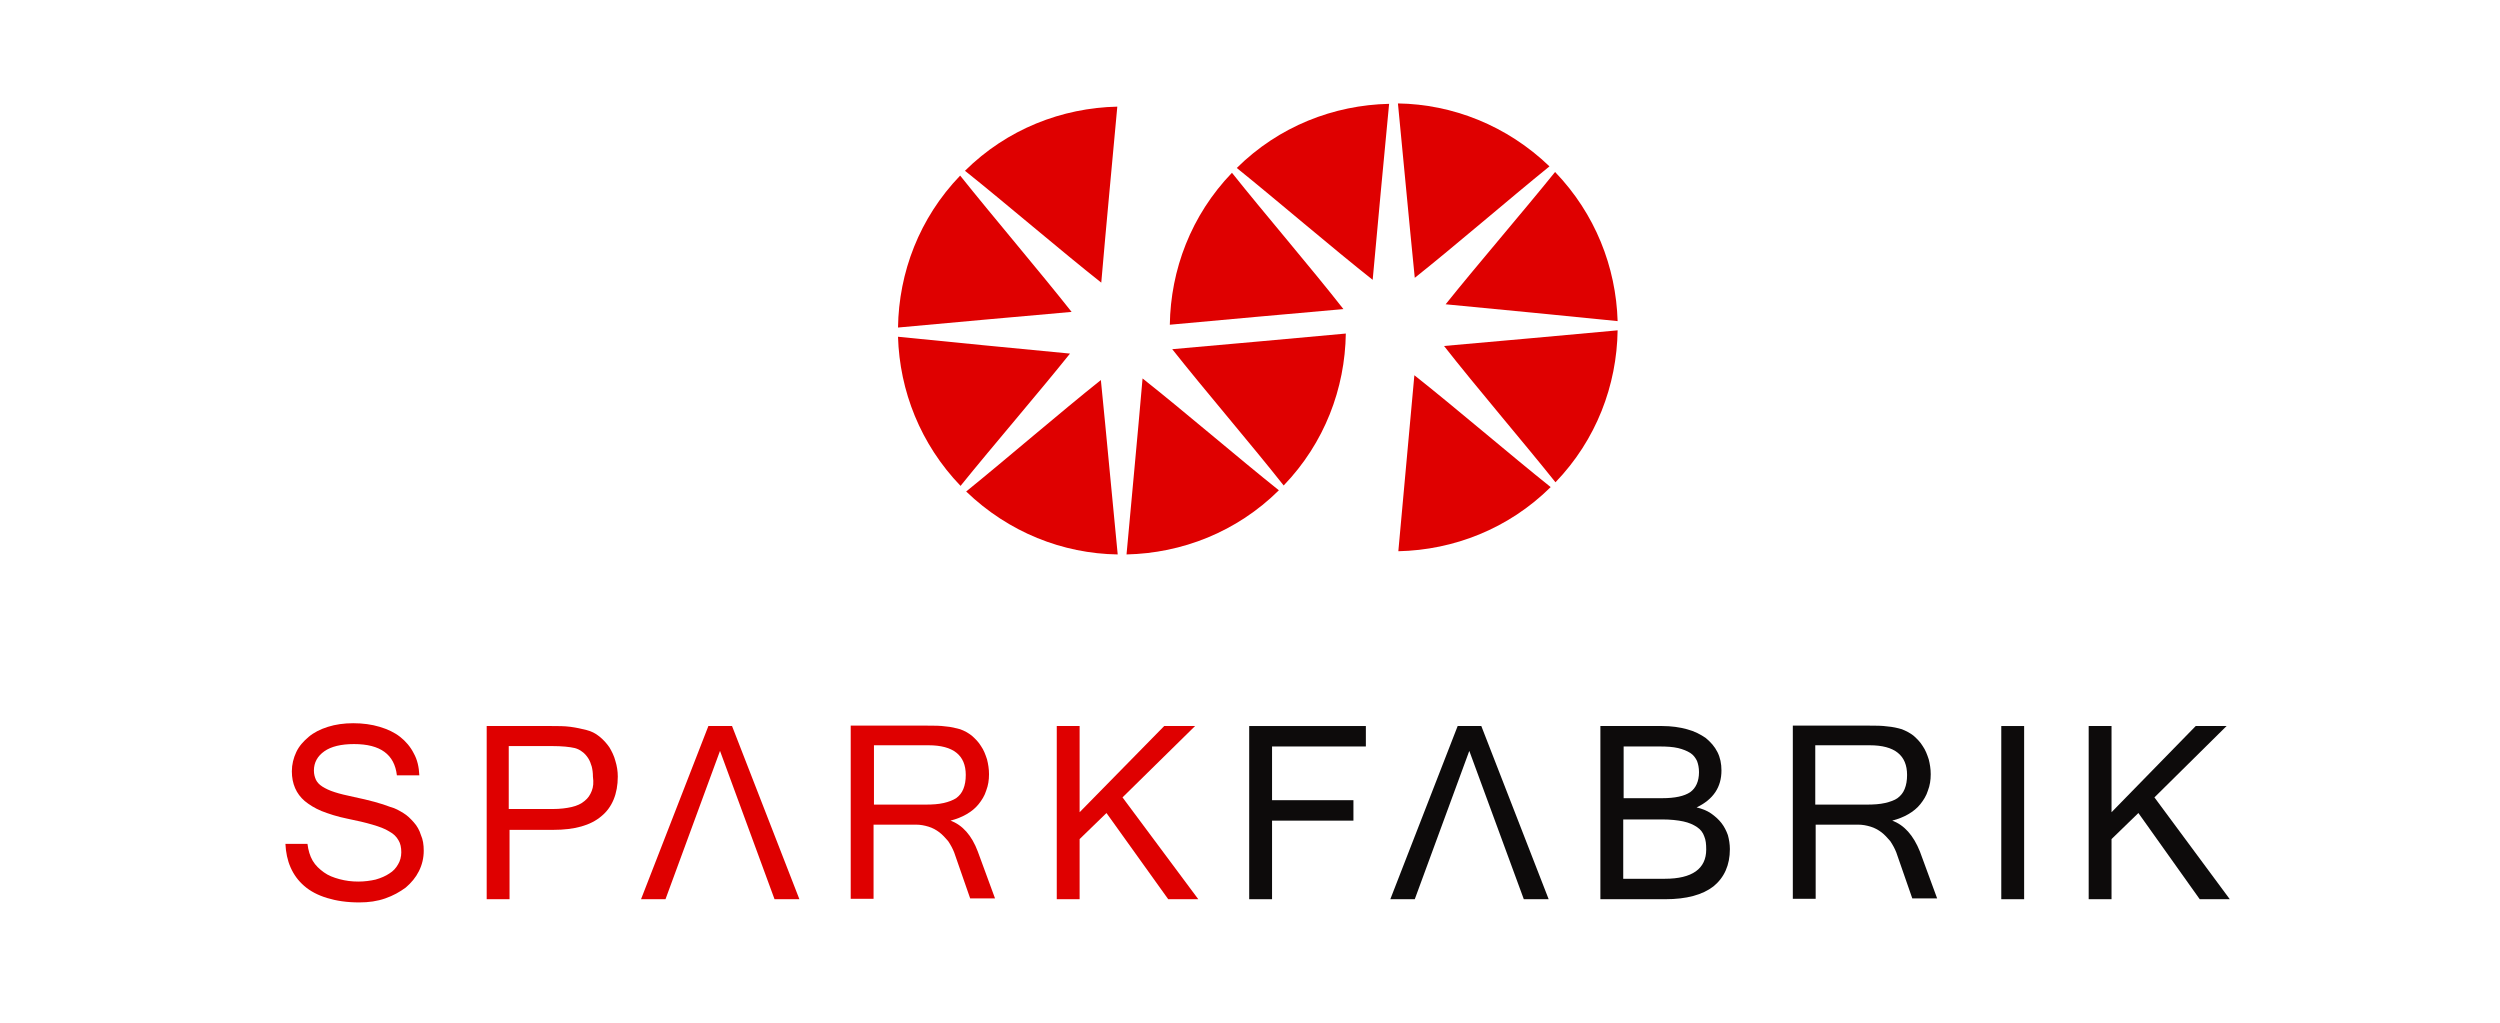 <?xml version="1.0" encoding="utf-8"?>
<!-- Generator: Adobe Illustrator 16.0.3, SVG Export Plug-In . SVG Version: 6.00 Build 0)  -->
<!DOCTYPE svg PUBLIC "-//W3C//DTD SVG 1.1//EN" "http://www.w3.org/Graphics/SVG/1.1/DTD/svg11.dtd">
<svg version="1.1" xmlns="http://www.w3.org/2000/svg" xmlns:xlink="http://www.w3.org/1999/xlink" x="0px" y="0px" width="623.6px"
	 height="255.1px" viewBox="0 0 623.6 255.1" style="enable-background:new 0 0 623.6 255.1;" xml:space="preserve">
<style type="text/css">
<![CDATA[
	.st0{clip-path:url(#SVGID_34_);fill:#DF0000;}
	.st1{clip-path:url(#SVGID_24_);fill:#DF0000;}
	.st2{clip-path:url(#SVGID_46_);fill:#DF0000;}
	.st3{clip-path:url(#SVGID_2_);fill:#DF0000;}
	.st4{clip-path:url(#SVGID_14_);fill:#0D0B0B;}
	.st5{clip-path:url(#SVGID_36_);fill:#DF0000;}
	.st6{clip-path:url(#SVGID_26_);fill:#DF0000;}
	.st7{clip-path:url(#SVGID_4_);fill:#DF0000;}
	.st8{clip-path:url(#SVGID_16_);fill:#0D0B0B;}
	.st9{clip-path:url(#SVGID_38_);fill:#DF0000;}
	.st10{clip-path:url(#SVGID_28_);fill:#DF0000;}
	.st11{clip-path:url(#SVGID_6_);fill:#DF0000;}
	.st12{clip-path:url(#SVGID_18_);fill:#0D0B0B;}
	.st13{clip-path:url(#SVGID_8_);fill:#DF0000;}
	.st14{fill:#FFFFFF;}
	.st15{clip-path:url(#SVGID_40_);fill:#DF0000;}
	.st16{clip-path:url(#SVGID_30_);fill:#DF0000;}
	.st17{clip-path:url(#SVGID_20_);fill:#0D0B0B;}
	.st18{clip-path:url(#SVGID_42_);fill:#DF0000;}
	.st19{clip-path:url(#SVGID_10_);fill:#DF0000;}
	.st20{clip-path:url(#SVGID_32_);fill:#DF0000;}
	.st21{clip-path:url(#SVGID_22_);fill:#0D0B0B;}
	.st22{clip-path:url(#SVGID_44_);fill:#DF0000;}
	.st23{clip-path:url(#SVGID_12_);fill:#0D0B0B;}
]]>
</style>
<g id="BG">
	<rect class="st14" width="623.6" height="255.1"/>
</g>
<g id="Logo">
	<g>
		<g>
			<defs>
				<rect id="SVGID_1_" x="51.7" y="7.1" width="520.2" height="240.9"/>
			</defs>
			<clipPath id="SVGID_2_">
				<use xlink:href="#SVGID_1_"  style="overflow:visible;"/>
			</clipPath>
			<path class="st3" d="M103.2,205.1c-0.8-0.9-1.6-1.7-2.6-2.3s-2-1.2-3.2-1.5c-2.3-0.9-5.3-1.7-9.1-2.5c-1.9-0.4-3.6-0.8-4.8-1.2
				c-1.3-0.4-2.3-0.9-3.1-1.4c-0.8-0.5-1.3-1.1-1.6-1.7c-0.3-0.7-0.5-1.4-0.5-2.3c0-2,0.9-3.6,2.6-4.8c1.7-1.2,4.2-1.8,7.4-1.8
				c6.6,0,10.1,2.6,10.7,7.8h5.6c-0.1-2.1-0.5-3.9-1.4-5.5c-0.8-1.6-2-3-3.4-4.1c-1.4-1.1-3.1-1.9-5.1-2.5c-2-0.6-4.2-0.9-6.6-0.9
				c-2.3,0-4.4,0.3-6.3,0.9c-1.9,0.6-3.5,1.4-4.8,2.5c-1.3,1.1-2.4,2.3-3.1,3.8c-0.7,1.5-1.1,3.1-1.1,4.8c0,3.1,1.1,5.6,3.2,7.4
				c1.1,0.9,2.5,1.8,4.2,2.5c1.8,0.7,3.9,1.4,6.4,1.9c2.5,0.5,4.6,1,6.3,1.5c1.7,0.5,3.1,1,4.2,1.7c1.1,0.6,1.8,1.3,2.3,2.2
				c0.5,0.8,0.7,1.8,0.7,3c0,1.1-0.3,2.2-0.8,3c-0.5,0.9-1.2,1.7-2.2,2.3c-0.9,0.6-2,1.1-3.4,1.5c-1.3,0.3-2.8,0.5-4.3,0.5
				c-1.7,0-3.2-0.2-4.7-0.6c-1.5-0.4-2.8-0.9-3.9-1.7c-1.1-0.8-2.1-1.7-2.8-2.9c-0.7-1.2-1.1-2.6-1.3-4.2h-5.5
				c0.1,2.1,0.5,4.1,1.3,5.9c0.8,1.8,1.9,3.3,3.4,4.6c1.5,1.3,3.4,2.3,5.7,3c2.3,0.7,4.9,1.1,8,1.1c2.4,0,4.5-0.3,6.5-1
				c2-0.7,3.6-1.6,5.1-2.7c1.4-1.2,2.5-2.5,3.3-4.1c0.8-1.6,1.2-3.3,1.2-5.1c0-1.5-0.2-2.8-0.7-3.9C104.6,207,104,206,103.2,205.1"
				/>
		</g>
		<g>
			<defs>
				<rect id="SVGID_3_" x="51.7" y="7.1" width="520.2" height="240.9"/>
			</defs>
			<clipPath id="SVGID_4_">
				<use xlink:href="#SVGID_3_"  style="overflow:visible;"/>
			</clipPath>
			<path class="st7" d="M152,186.4c-0.7-1-1.5-1.9-2.5-2.7c-1-0.8-2-1.3-3.2-1.6c-1.2-0.3-2.5-0.6-4-0.8c-1.5-0.2-3.1-0.2-4.8-0.2
				h-16.1v43.2h5.7V207h10.9c5.3,0,9.3-1.1,12-3.4c2.7-2.2,4.1-5.6,4.1-9.9c0-1.3-0.2-2.6-0.6-3.9
				C153.2,188.6,152.6,187.4,152,186.4 M147.6,197.3c-0.4,1-0.9,1.8-1.8,2.5c-0.8,0.7-1.9,1.2-3.2,1.5c-1.3,0.3-2.9,0.5-4.7,0.5h-11
				v-15.7h10.8c2.5,0,4.4,0.2,5.7,0.5c0.7,0.2,1.3,0.5,1.8,0.9c0.6,0.4,1.1,1,1.5,1.6c0.4,0.6,0.7,1.4,0.9,2.1
				c0.2,0.8,0.3,1.6,0.3,2.5C148.1,195.2,148,196.3,147.6,197.3"/>
		</g>
		<g>
			<defs>
				<rect id="SVGID_5_" x="51.7" y="7.1" width="520.2" height="240.9"/>
			</defs>
			<clipPath id="SVGID_6_">
				<use xlink:href="#SVGID_5_"  style="overflow:visible;"/>
			</clipPath>
			<polygon class="st11" points="176.7,181.1 159.9,224.3 166,224.3 179.6,187.3 193.2,224.3 199.4,224.3 182.6,181.1 			"/>
		</g>
		<g>
			<defs>
				<rect id="SVGID_7_" x="51.7" y="7.1" width="520.2" height="240.9"/>
			</defs>
			<clipPath id="SVGID_8_">
				<use xlink:href="#SVGID_7_"  style="overflow:visible;"/>
			</clipPath>
			<path class="st13" d="M237.1,204.7c1.5-0.4,2.8-0.9,4-1.6c1.2-0.7,2.2-1.5,3-2.5c0.8-1,1.5-2.1,1.9-3.4c0.5-1.3,0.7-2.6,0.7-4.1
				c0-1.3-0.2-2.5-0.5-3.7c-0.4-1.2-0.8-2.3-1.5-3.3c-0.6-1-1.4-1.8-2.3-2.6c-0.9-0.7-1.8-1.2-2.9-1.6c-1.1-0.3-2.3-0.6-3.6-0.7
				c-1.4-0.2-2.9-0.2-4.6-0.2h-19.1v43.2h5.7v-18.5h10.6c1.1,0,2.1,0.2,3.1,0.5c1,0.3,1.9,0.8,2.7,1.4c0.8,0.6,1.5,1.4,2.2,2.2
				c0.6,0.9,1.1,1.8,1.5,2.8l4,11.5h6.2l-4.3-11.7C242.4,208.4,240.1,205.8,237.1,204.7 M235.4,200.3c-1.3,0.3-2.8,0.4-4.6,0.4H218
				v-14.8h13.6c6.2,0,9.3,2.5,9.3,7.4c0,1.4-0.2,2.5-0.6,3.5c-0.4,1-1,1.7-1.8,2.3C237.7,199.6,236.7,200,235.4,200.3"/>
		</g>
		<g>
			<defs>
				<rect id="SVGID_9_" x="51.7" y="7.1" width="520.2" height="240.9"/>
			</defs>
			<clipPath id="SVGID_10_">
				<use xlink:href="#SVGID_9_"  style="overflow:visible;"/>
			</clipPath>
			<polygon class="st19" points="298.1,181.1 290.4,181.1 269.3,202.6 269.3,181.1 263.6,181.1 263.6,224.3 269.3,224.3 
				269.3,209.3 276,202.8 291.4,224.3 298.9,224.3 280,198.9 			"/>
		</g>
		<g>
			<defs>
				<rect id="SVGID_11_" x="51.7" y="7.1" width="520.2" height="240.9"/>
			</defs>
			<clipPath id="SVGID_12_">
				<use xlink:href="#SVGID_11_"  style="overflow:visible;"/>
			</clipPath>
			<polygon class="st23" points="555.4,181.1 547.7,181.1 526.7,202.6 526.7,181.1 521,181.1 521,224.3 526.7,224.3 526.7,209.3 
				533.4,202.8 548.7,224.3 556.2,224.3 537.4,198.9 			"/>
		</g>
		<g>
			<defs>
				<rect id="SVGID_13_" x="51.7" y="7.1" width="520.2" height="240.9"/>
			</defs>
			<clipPath id="SVGID_14_">
				<use xlink:href="#SVGID_13_"  style="overflow:visible;"/>
			</clipPath>
			<polygon class="st4" points="311.6,224.3 317.3,224.3 317.3,204.7 337.6,204.7 337.6,199.6 317.3,199.6 317.3,186.2 340.7,186.2 
				340.7,181.1 311.6,181.1 			"/>
		</g>
		<g>
			<defs>
				<rect id="SVGID_15_" x="51.7" y="7.1" width="520.2" height="240.9"/>
			</defs>
			<clipPath id="SVGID_16_">
				<use xlink:href="#SVGID_15_"  style="overflow:visible;"/>
			</clipPath>
			<polygon class="st8" points="363.6,181.1 346.8,224.3 352.9,224.3 366.5,187.3 380.1,224.3 386.3,224.3 369.5,181.1 			"/>
		</g>
		<g>
			<defs>
				<rect id="SVGID_17_" x="51.7" y="7.1" width="520.2" height="240.9"/>
			</defs>
			<clipPath id="SVGID_18_">
				<use xlink:href="#SVGID_17_"  style="overflow:visible;"/>
			</clipPath>
			<path class="st12" d="M429.4,205.3c-0.7-0.9-1.6-1.7-2.6-2.4c-1-0.7-2.3-1.2-3.6-1.5c4.2-2,6.2-5.1,6.2-9.2c0-1.7-0.3-3.2-1-4.6
				c-0.7-1.4-1.7-2.5-2.9-3.5c-1.3-0.9-2.8-1.7-4.7-2.2c-1.8-0.5-3.9-0.8-6.2-0.8h-15.4v43.2h16.2c5.3,0,9.3-1.1,12-3.2
				c2.7-2.2,4.1-5.3,4.1-9.3c0-1.2-0.2-2.4-0.5-3.5C430.6,207.2,430.1,206.2,429.4,205.3 M404.9,186.2h9.1c1.8,0,3.3,0.1,4.6,0.4
				c1.2,0.3,2.2,0.7,3,1.2c0.8,0.5,1.3,1.2,1.7,2c0.3,0.8,0.5,1.7,0.5,2.8c0,2.3-0.8,4-2.2,5c-1.5,1-3.8,1.5-7,1.5h-9.6V186.2z
				 M415.3,219.2h-10.4v-14.8h9.7c2.1,0,3.9,0.2,5.3,0.5c1.4,0.3,2.5,0.8,3.4,1.4c0.9,0.6,1.5,1.4,1.8,2.3c0.4,0.9,0.5,2,0.5,3.3
				C425.6,216.7,422.1,219.2,415.3,219.2"/>
		</g>
		<g>
			<defs>
				<rect id="SVGID_19_" x="51.7" y="7.1" width="520.2" height="240.9"/>
			</defs>
			<clipPath id="SVGID_20_">
				<use xlink:href="#SVGID_19_"  style="overflow:visible;"/>
			</clipPath>
			<path class="st17" d="M472,204.7c1.5-0.4,2.8-0.9,4-1.6c1.2-0.7,2.2-1.5,3-2.5c0.8-1,1.5-2.1,1.9-3.4c0.5-1.3,0.7-2.6,0.7-4.1
				c0-1.3-0.2-2.5-0.5-3.7c-0.4-1.2-0.8-2.3-1.5-3.3c-0.6-1-1.4-1.8-2.3-2.6c-0.9-0.7-1.9-1.2-2.9-1.6c-1-0.3-2.3-0.6-3.6-0.7
				c-1.4-0.2-2.9-0.2-4.5-0.2h-19.1v43.2h5.7v-18.5h10.6c1.1,0,2.1,0.2,3.1,0.5c1,0.3,1.9,0.8,2.7,1.4c0.8,0.6,1.5,1.4,2.2,2.2
				c0.6,0.9,1.1,1.8,1.5,2.8l4,11.5h6.2l-4.3-11.7C477.3,208.4,475,205.8,472,204.7 M470.2,200.3c-1.3,0.3-2.8,0.4-4.6,0.4h-12.8
				v-14.8h13.6c6.2,0,9.3,2.5,9.3,7.4c0,1.4-0.2,2.5-0.6,3.5c-0.4,1-1,1.7-1.8,2.3C472.6,199.6,471.5,200,470.2,200.3"/>
		</g>
		<g>
			<defs>
				<rect id="SVGID_21_" x="51.7" y="7.1" width="520.2" height="240.9"/>
			</defs>
			<clipPath id="SVGID_22_">
				<use xlink:href="#SVGID_21_"  style="overflow:visible;"/>
			</clipPath>
			<rect x="499.2" y="181.1" class="st21" width="5.7" height="43.2"/>
		</g>
		<g>
			<defs>
				<rect id="SVGID_23_" x="51.7" y="7.1" width="520.2" height="240.9"/>
			</defs>
			<clipPath id="SVGID_24_">
				<use xlink:href="#SVGID_23_"  style="overflow:visible;"/>
			</clipPath>
			<path class="st1" d="M241,122.6c10.6,10.2,24.1,15.5,37.8,15.7c-1.4-14.2-2.7-28.6-4.2-43.5C264.8,102.6,251,114.5,241,122.6"/>
		</g>
		<g>
			<defs>
				<rect id="SVGID_25_" x="51.7" y="7.1" width="520.2" height="240.9"/>
			</defs>
			<clipPath id="SVGID_26_">
				<use xlink:href="#SVGID_25_"  style="overflow:visible;"/>
			</clipPath>
			<path class="st6" d="M281,138.3c13.8-0.3,27.5-5.6,38-16c-9.9-7.9-24-20-34-27.9C283.7,109.5,282.3,123.9,281,138.3"/>
		</g>
		<g>
			<defs>
				<rect id="SVGID_27_" x="51.7" y="7.1" width="520.2" height="240.9"/>
			</defs>
			<clipPath id="SVGID_28_">
				<use xlink:href="#SVGID_27_"  style="overflow:visible;"/>
			</clipPath>
			<path class="st10" d="M239.5,43.8C229.3,54.4,224.2,68,224,81.7c14.2-1.3,28.5-2.6,43.3-3.9C259.4,67.8,247.4,53.7,239.5,43.8"/>
		</g>
		<g>
			<defs>
				<rect id="SVGID_29_" x="51.7" y="7.1" width="520.2" height="240.9"/>
			</defs>
			<clipPath id="SVGID_30_">
				<use xlink:href="#SVGID_29_"  style="overflow:visible;"/>
			</clipPath>
			<path class="st16" d="M224,84c0.4,13.5,5.6,26.8,15.6,37.2c7.9-9.8,19.7-23.5,27.3-33C252.1,86.8,238,85.4,224,84"/>
		</g>
		<g>
			<defs>
				<rect id="SVGID_31_" x="51.7" y="7.1" width="520.2" height="240.9"/>
			</defs>
			<clipPath id="SVGID_32_">
				<use xlink:href="#SVGID_31_"  style="overflow:visible;"/>
			</clipPath>
			<path class="st20" d="M320.2,121.1c10.2-10.6,15.3-24.2,15.5-37.9c-14.2,1.3-28.5,2.6-43.3,3.9
				C300.3,97.1,312.4,111.2,320.2,121.1"/>
		</g>
		<g>
			<defs>
				<rect id="SVGID_33_" x="51.7" y="7.1" width="520.2" height="240.9"/>
			</defs>
			<clipPath id="SVGID_34_">
				<use xlink:href="#SVGID_33_"  style="overflow:visible;"/>
			</clipPath>
			<path class="st0" d="M278.7,26.6c-13.8,0.3-27.5,5.6-38,16c9.9,7.9,24,20,34,27.9C276,55.4,277.4,40.9,278.7,26.6"/>
		</g>
		<g>
			<defs>
				<rect id="SVGID_35_" x="51.7" y="7.1" width="520.2" height="240.9"/>
			</defs>
			<clipPath id="SVGID_36_">
				<use xlink:href="#SVGID_35_"  style="overflow:visible;"/>
			</clipPath>
			<path class="st5" d="M348.8,137.5c13.8-0.3,27.5-5.6,38-16c-9.9-7.9-24-20-34-27.9C351.4,108.7,350.1,123.2,348.8,137.5"/>
		</g>
		<g>
			<defs>
				<rect id="SVGID_37_" x="51.7" y="7.1" width="520.2" height="240.9"/>
			</defs>
			<clipPath id="SVGID_38_">
				<use xlink:href="#SVGID_37_"  style="overflow:visible;"/>
			</clipPath>
			<path class="st9" d="M307.3,43.1c-10.2,10.6-15.3,24.2-15.5,37.9c14.2-1.3,28.5-2.6,43.3-3.9C327.2,67,315.1,52.9,307.3,43.1"/>
		</g>
		<g>
			<defs>
				<rect id="SVGID_39_" x="51.7" y="7.1" width="520.2" height="240.9"/>
			</defs>
			<clipPath id="SVGID_40_">
				<use xlink:href="#SVGID_39_"  style="overflow:visible;"/>
			</clipPath>
			<path class="st15" d="M360.2,86.3c7.9,10.1,19.9,24.1,27.8,34c10.2-10.6,15.3-24.2,15.5-37.9C389.3,83.7,375,85,360.2,86.3"/>
		</g>
		<g>
			<defs>
				<rect id="SVGID_41_" x="51.7" y="7.1" width="520.2" height="240.9"/>
			</defs>
			<clipPath id="SVGID_42_">
				<use xlink:href="#SVGID_41_"  style="overflow:visible;"/>
			</clipPath>
			<path class="st18" d="M342.4,69.8c1.4-15.1,2.7-29.6,4.1-43.9c-13.8,0.3-27.5,5.6-38,16C318.3,49.8,332.4,61.9,342.4,69.8"/>
		</g>
		<g>
			<defs>
				<rect id="SVGID_43_" x="51.7" y="7.1" width="520.2" height="240.9"/>
			</defs>
			<clipPath id="SVGID_44_">
				<use xlink:href="#SVGID_43_"  style="overflow:visible;"/>
			</clipPath>
			<path class="st22" d="M386.5,41.5c-10.6-10.2-24.2-15.5-37.8-15.7c1.4,14.3,2.7,28.6,4.2,43.5C362.6,61.6,376.5,49.6,386.5,41.5"
				/>
		</g>
		<g>
			<defs>
				<rect id="SVGID_45_" x="51.7" y="7.1" width="520.2" height="240.9"/>
			</defs>
			<clipPath id="SVGID_46_">
				<use xlink:href="#SVGID_45_"  style="overflow:visible;"/>
			</clipPath>
			<path class="st2" d="M403.5,80.1c-0.4-13.5-5.6-26.8-15.6-37.2c-7.9,9.8-19.7,23.5-27.3,33C375.4,77.3,389.5,78.7,403.5,80.1"/>
		</g>
	</g>
</g>
</svg>
